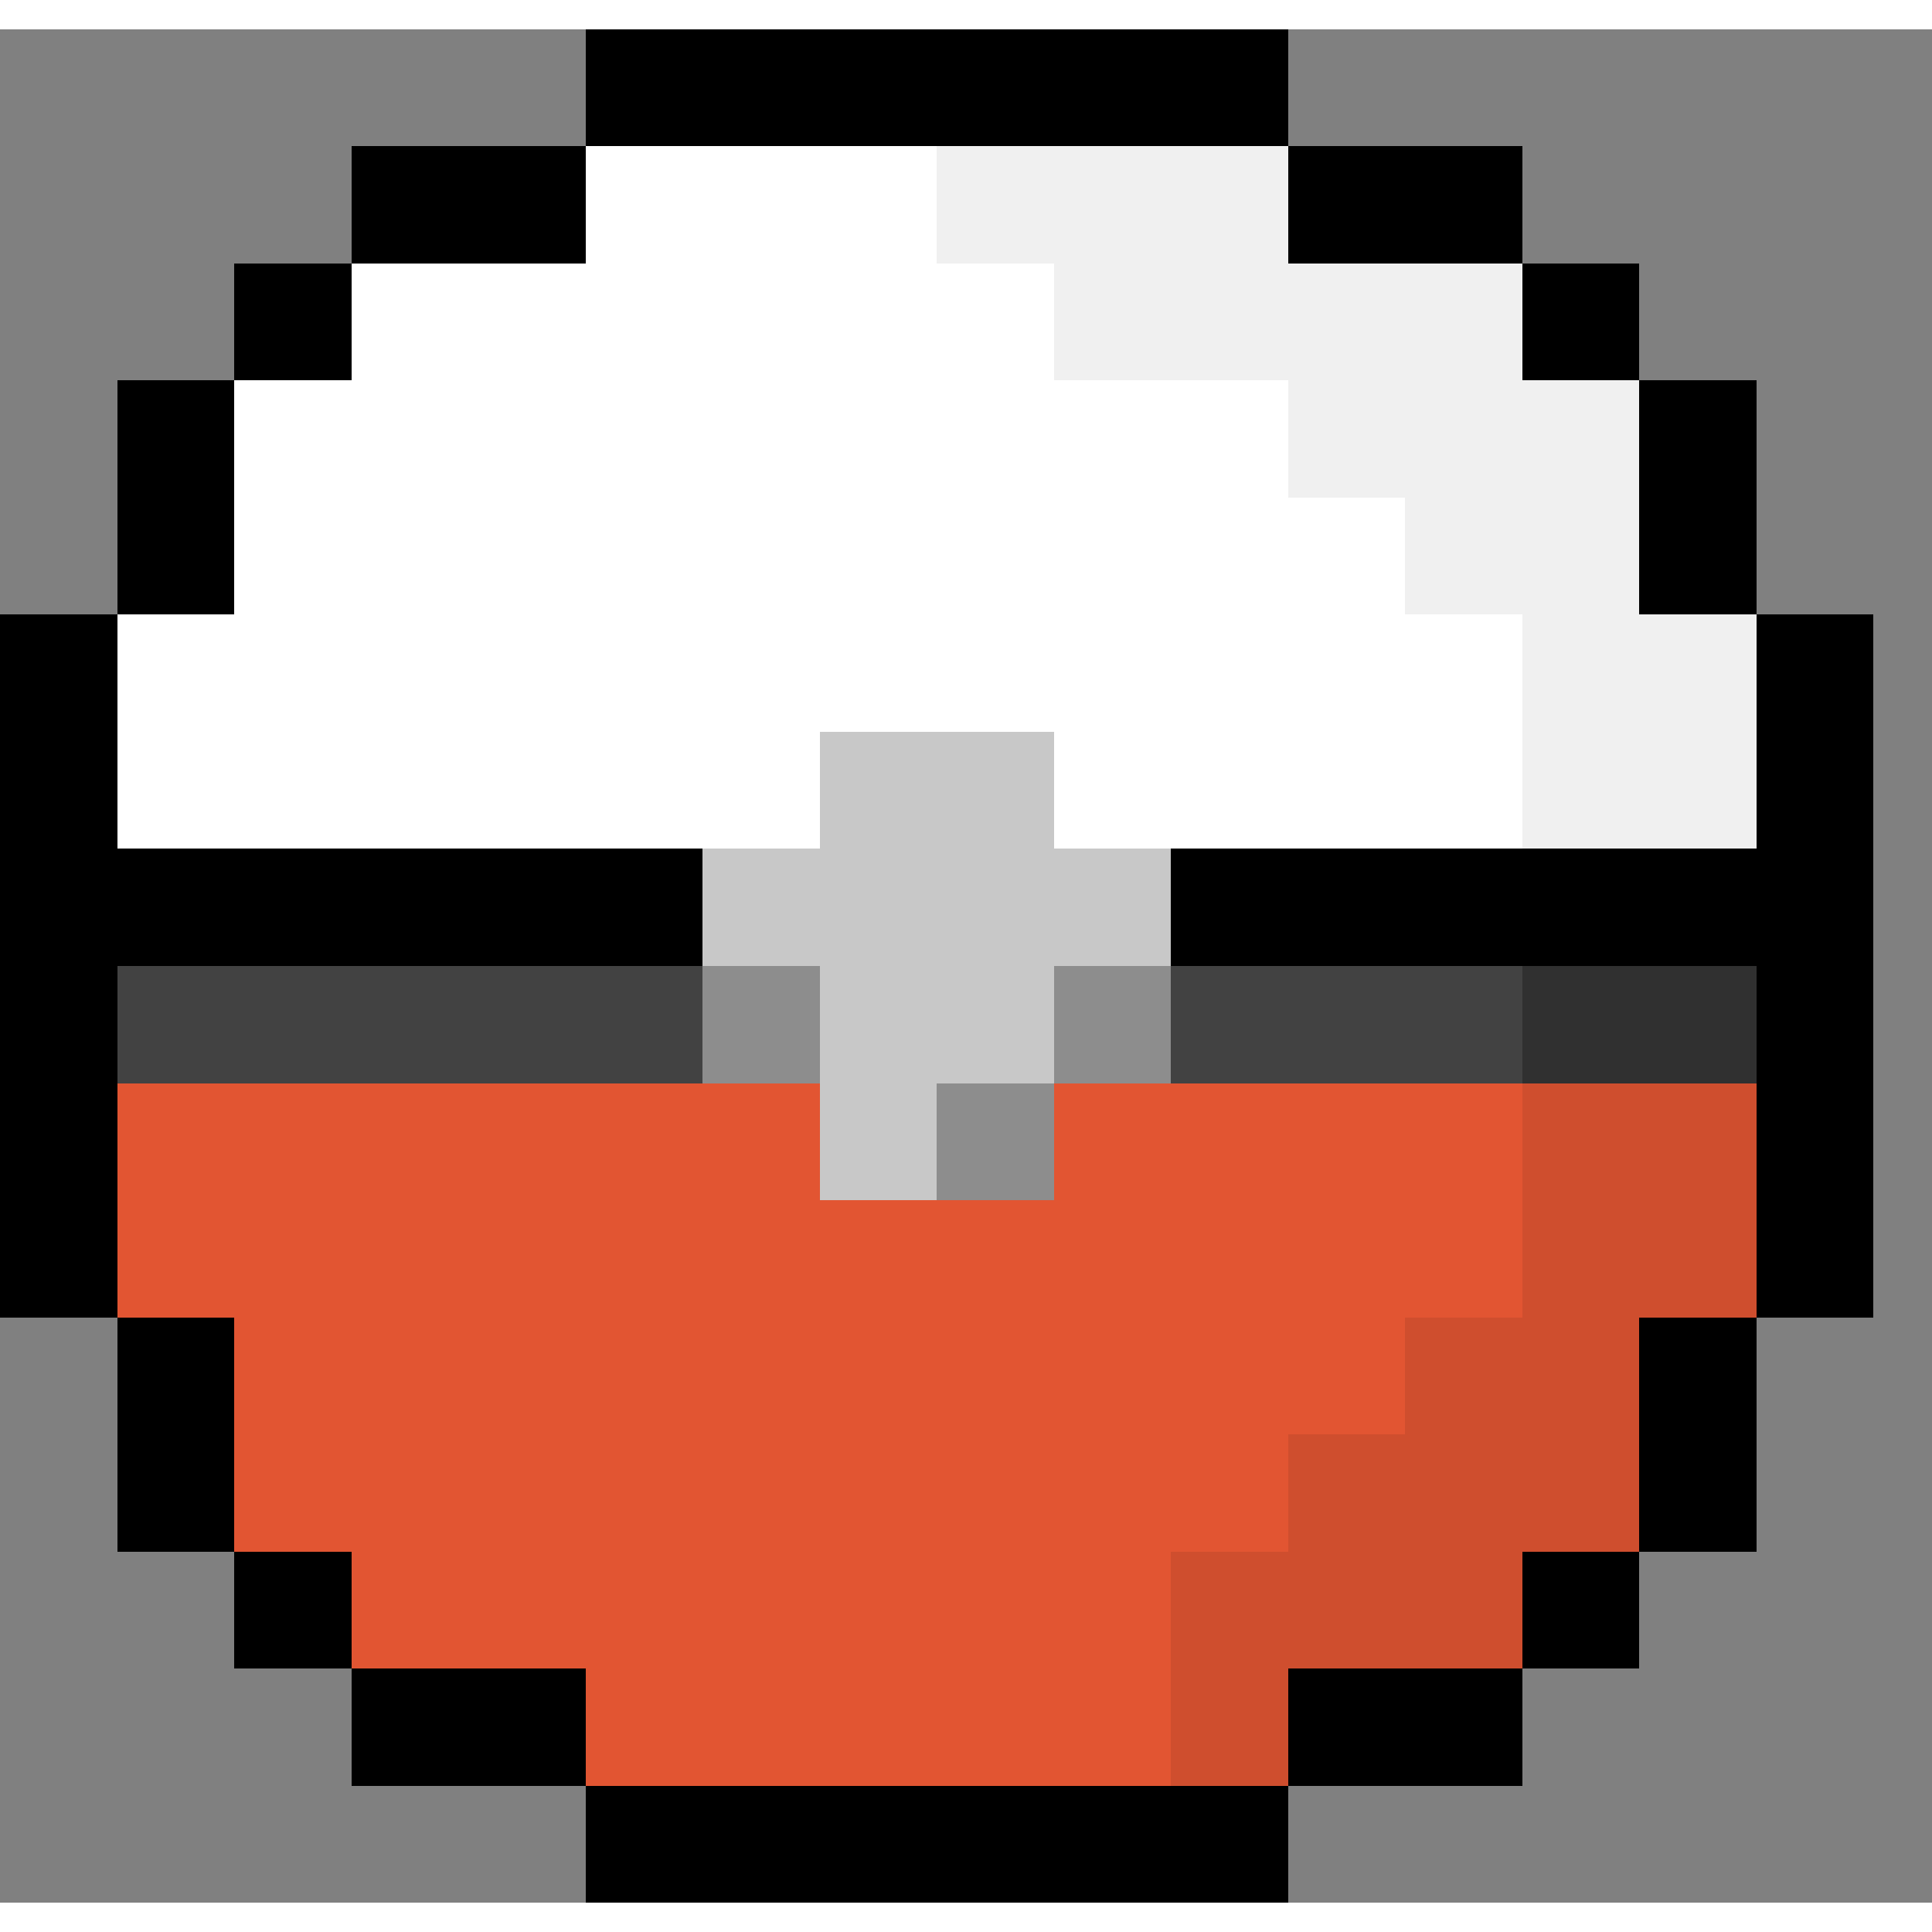 <svg xmlns="http://www.w3.org/2000/svg" shape-rendering="crispEdges" viewBox="0 -0.5 16.5 16" width="16" height="16"><rect x="0" y="-0.5" width="16.5" height="16" fill="#808080" stroke="none"/><path stroke="#000000" d="M5,0h6M3,1h2M11,1h2M2,2h1M13,2h1M1,3h1M14,3h1M1,4h1M14,4h1M0,5h1M15,5h1M0,6h1M15,6h1M0,7h6M10,7h6M0,8h1M15,8h1M0,9h1M15,9h1M0,10h1M15,10h1M1,11h1M14,11h1M1,12h1M14,12h1M2,13h1M13,13h1M3,14h2M11,14h2M5,15h6"/><path stroke="#ffffff" d="M5,1h3M3,2h6M2,3h9M2,4h10M1,5h12M1,6h6M9,6h4"/><path stroke="#f0f0f0" d="M8,1h3M9,2h4M11,3h3M12,4h2M13,5h2M13,6h2"/><path stroke="#c8c8c8" d="M7,6h2M6,7h4M7,8h2M7,9h1"/><path stroke="#424242" d="M1,8h5M10,8h3"/><path stroke="#8d8d8d" d="M6,8h1M9,8h1M8,9h1"/><path stroke="#303030" d="M13,8h2"/><path stroke="#e25532" d="M1,9h6M9,9h4M1,10h12M2,11h10M2,12h9M3,13h7M5,14h5"/><path stroke="#cf4e2e" d="M13,9h2M13,10h2M12,11h2M11,12h3M10,13h3M10,14h1"/></svg>
